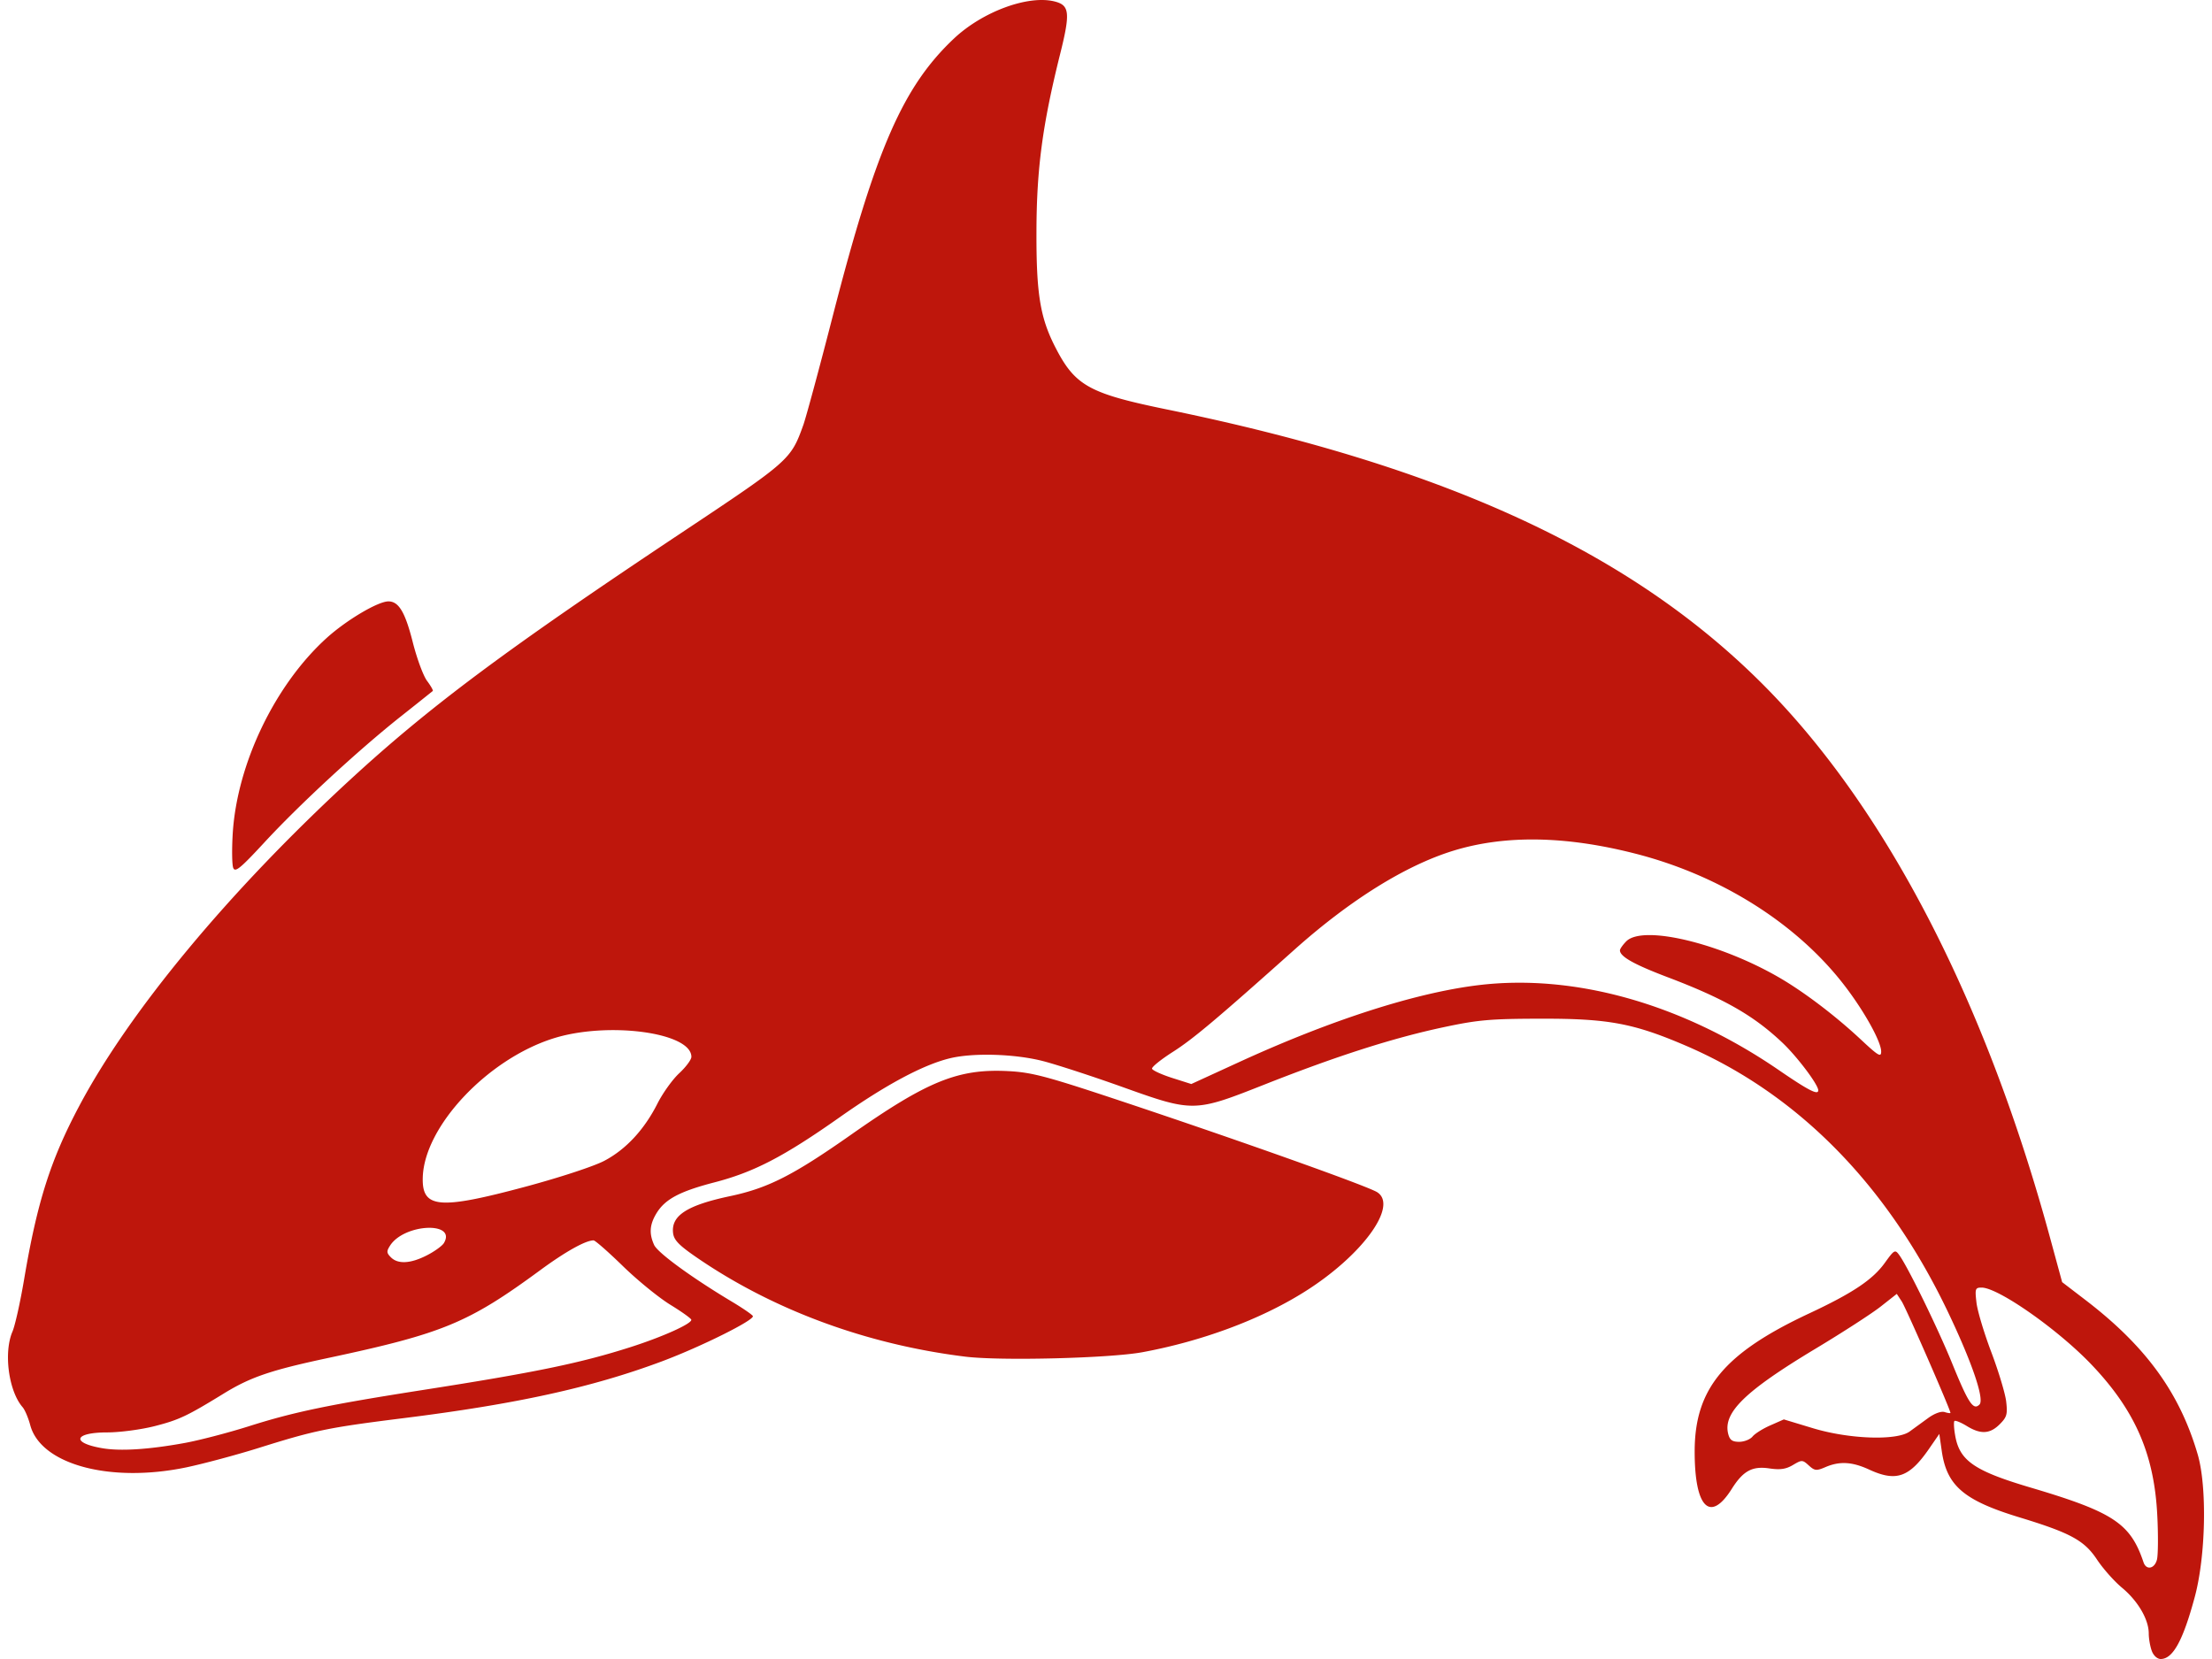 <svg fill="#BE160C" role="img" viewBox="0 0 32 24" xmlns="http://www.w3.org/2000/svg"><title>Apache HBase</title><path d="M31.129 23.883c-0.024-0.064-0.044-0.178-0.044-0.252 0-0.203-0.156-0.47-0.387-0.662-0.113-0.094-0.276-0.278-0.362-0.408-0.184-0.277-0.383-0.385-1.118-0.609-0.806-0.245-1.054-0.456-1.127-0.958l-0.036-0.25-0.147 0.213c-0.287 0.416-0.477 0.483-0.867 0.303-0.247-0.114-0.428-0.124-0.633-0.036-0.131 0.056-0.155 0.054-0.241-0.024-0.091-0.083-0.101-0.083-0.23-0.006-0.102 0.06-0.185 0.072-0.34 0.049-0.248-0.037-0.38 0.035-0.545 0.297-0.314 0.497-0.537 0.27-0.536-0.545 0.001-0.905 0.427-1.419 1.656-1.994 0.632-0.296 0.919-0.488 1.095-0.732 0.136-0.189 0.148-0.196 0.207-0.115 0.126 0.172 0.559 1.059 0.766 1.567 0.236 0.58 0.307 0.687 0.396 0.598 0.075-0.075-0.107-0.61-0.461-1.35-0.88-1.839-2.179-3.155-3.802-3.848-0.744-0.318-1.11-0.386-2.077-0.384-0.735 0.001-0.915 0.017-1.411 0.123-0.726 0.154-1.538 0.414-2.573 0.822-1.042 0.412-1.043 0.412-2.094 0.036-0.426-0.152-0.936-0.318-1.134-0.369-0.405-0.103-1.002-0.121-1.339-0.04-0.388 0.093-0.933 0.385-1.602 0.857-0.804 0.566-1.236 0.791-1.812 0.94-0.499 0.13-0.71 0.242-0.834 0.446-0.099 0.163-0.109 0.293-0.034 0.458 0.051 0.113 0.543 0.472 1.119 0.817 0.156 0.093 0.295 0.188 0.309 0.211 0.034 0.054-0.746 0.443-1.315 0.656-1.012 0.378-2.1 0.617-3.74 0.822-1.093 0.137-1.279 0.175-2.094 0.431-0.326 0.102-0.797 0.228-1.048 0.281-1.105 0.229-2.106-0.042-2.257-0.613-0.028-0.104-0.077-0.22-0.11-0.258-0.202-0.232-0.277-0.789-0.147-1.093 0.038-0.088 0.113-0.426 0.168-0.751 0.189-1.121 0.381-1.727 0.796-2.509 0.725-1.37 2.169-3.11 3.918-4.721 1.156-1.064 2.254-1.883 4.793-3.573 1.569-1.044 1.585-1.058 1.766-1.561 0.04-0.112 0.235-0.832 0.432-1.6 0.616-2.393 1.011-3.297 1.746-3.99 0.414-0.391 1.074-0.634 1.457-0.538 0.219 0.055 0.23 0.163 0.078 0.771-0.253 1.014-0.338 1.654-0.34 2.558-0.003 0.892 0.053 1.238 0.264 1.656 0.291 0.574 0.487 0.684 1.626 0.918 4.027 0.825 6.714 2.066 8.623 3.981 1.768 1.774 3.209 4.55 4.147 7.989l0.178 0.654 0.342 0.262c0.871 0.668 1.359 1.34 1.619 2.23 0.138 0.471 0.117 1.473-0.043 2.065-0.17 0.63-0.316 0.895-0.492 0.895-0.05 0-0.104-0.049-0.129-0.117z m0.075-1.322c0.016-0.065 0.019-0.347 0.005-0.626-0.042-0.888-0.316-1.523-0.944-2.185-0.482-0.509-1.356-1.123-1.598-1.123-0.092 0-0.098 0.016-0.074 0.219 0.014 0.12 0.111 0.442 0.214 0.714s0.2 0.593 0.215 0.711c0.022 0.189 0.011 0.229-0.093 0.333-0.142 0.142-0.276 0.149-0.479 0.024-0.084-0.051-0.163-0.083-0.176-0.071-0.012 0.012-0.008 0.105 0.01 0.206 0.062 0.368 0.275 0.515 1.092 0.757 1.198 0.355 1.444 0.518 1.633 1.08 0.04 0.12 0.161 0.096 0.195-0.039zM2.666 20.876c0.21-0.038 0.63-0.147 0.934-0.243 0.652-0.207 1.152-0.311 2.532-0.527 1.62-0.253 2.271-0.388 2.993-0.619 0.459-0.147 0.878-0.335 0.876-0.394-0.001-0.018-0.136-0.115-0.301-0.216s-0.473-0.351-0.685-0.557c-0.212-0.207-0.405-0.376-0.428-0.376-0.115 0-0.404 0.161-0.769 0.429-1.044 0.767-1.41 0.918-3.075 1.273-0.826 0.176-1.119 0.276-1.505 0.513-0.534 0.328-0.649 0.382-1 0.472-0.196 0.05-0.505 0.091-0.687 0.091-0.476 0-0.529 0.148-0.081 0.227 0.264 0.047 0.672 0.022 1.196-0.073m22.687-0.094c0.034-0.042 0.15-0.115 0.258-0.162l0.195-0.086 0.42 0.127c0.525 0.159 1.214 0.183 1.4 0.048l0.268-0.195c0.094-0.068 0.189-0.102 0.239-0.086 0.046 0.015 0.083 0.019 0.083 0.011 0-0.046-0.643-1.518-0.704-1.611l-0.072-0.11-0.23 0.181c-0.126 0.1-0.553 0.376-0.949 0.614-1.017 0.612-1.337 0.923-1.26 1.23 0.023 0.089 0.058 0.115 0.159 0.115 0.072 0 0.158-0.034 0.193-0.076zM6.176 18.16c0.11-0.056 0.22-0.136 0.245-0.176 0.191-0.317-0.571-0.284-0.777 0.034-0.054 0.084-0.053 0.107 0.011 0.171 0.102 0.102 0.285 0.092 0.521-0.029z m1.435-0.995c0.49-0.132 0.981-0.293 1.131-0.372 0.314-0.165 0.58-0.453 0.77-0.83 0.076-0.15 0.217-0.347 0.314-0.437s0.176-0.197 0.176-0.237c0-0.355-1.218-0.516-2.003-0.265-0.952 0.304-1.861 1.273-1.883 2.008-0.014 0.45 0.233 0.472 1.495 0.133m18.693-1.391c0-0.083-0.304-0.486-0.519-0.69-0.417-0.394-0.842-0.637-1.662-0.948-0.487-0.185-0.688-0.298-0.688-0.388 0-0.021 0.041-0.079 0.091-0.13 0.256-0.256 1.48 0.059 2.344 0.603 0.341 0.215 0.73 0.518 1.055 0.822 0.248 0.232 0.289 0.256 0.289 0.169 0-0.137-0.225-0.549-0.5-0.915-0.686-0.915-1.803-1.627-3.053-1.947-1.01-0.259-1.886-0.273-2.633-0.044-0.691 0.212-1.493 0.711-2.299 1.43-1.134 1.013-1.47 1.295-1.76 1.48-0.174 0.111-0.311 0.221-0.303 0.245 0.008 0.024 0.138 0.084 0.291 0.133l0.277 0.088 0.676-0.31c1.336-0.614 2.563-1.009 3.476-1.12 1.393-0.169 2.952 0.271 4.348 1.229 0.426 0.292 0.569 0.366 0.57 0.293m-12.34 3.852c-1.433-0.177-2.787-0.678-3.893-1.44-0.251-0.173-0.322-0.247-0.334-0.349-0.029-0.252 0.202-0.401 0.825-0.533 0.548-0.116 0.91-0.3 1.74-0.882 1.121-0.788 1.564-0.966 2.295-0.926 0.342 0.019 0.556 0.077 1.689 0.455 1.699 0.567 3.501 1.209 3.637 1.296 0.311 0.198-0.226 0.928-1.067 1.451-0.634 0.395-1.471 0.705-2.33 0.864-0.474 0.087-2.052 0.127-2.562 0.064m-10.59-7.071c-0.018-0.046-0.021-0.271-0.007-0.5 0.063-1.008 0.611-2.148 1.358-2.825 0.286-0.259 0.743-0.53 0.894-0.53 0.15 0 0.243 0.156 0.354 0.597 0.059 0.232 0.151 0.481 0.205 0.553s0.091 0.138 0.083 0.146a74.129 74.129 0 0 1-0.471 0.375c-0.612 0.486-1.459 1.268-1.967 1.818-0.347 0.375-0.422 0.436-0.449 0.366z"/></svg>